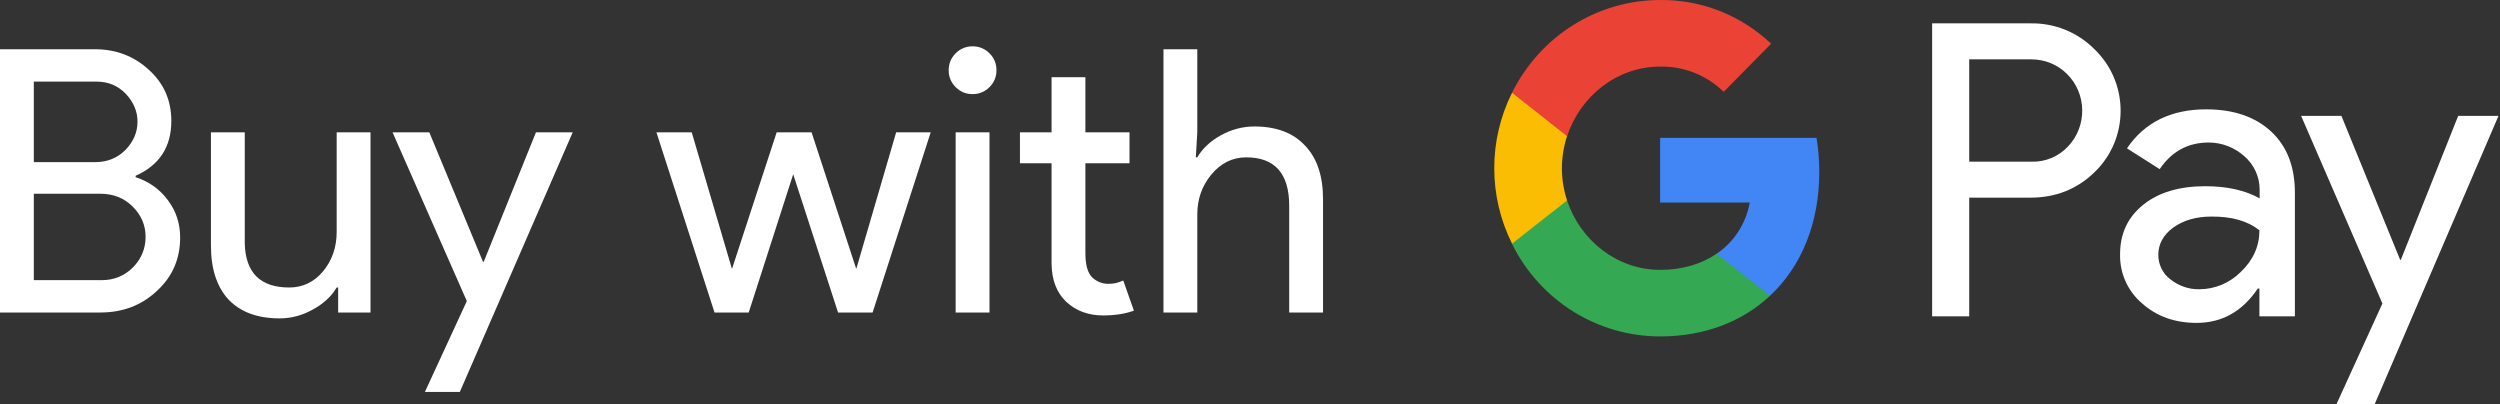 <svg width="136" height="22" viewBox="0 0 136 22" fill="none" xmlns="http://www.w3.org/2000/svg">
<rect x="0" y="0" width="136" height="22" fill="#333333" stroke="none"/>
<path d="M107.126 10.752V17.209H105.108V1.271H110.458C111.749 1.246 113.002 1.742 113.916 2.657C115.746 4.385 115.858 7.296 114.142 9.164C114.067 9.24 113.991 9.316 113.916 9.393C112.977 10.295 111.824 10.752 110.458 10.752H107.126ZM107.126 3.229V8.795H110.508C111.26 8.821 111.987 8.516 112.501 7.969C113.553 6.863 113.528 5.084 112.438 4.017C111.924 3.508 111.235 3.229 110.508 3.229H107.126Z" fill="white"/>
<path d="M120.018 5.948C121.509 5.948 122.687 6.355 123.551 7.156C124.416 7.957 124.842 9.075 124.842 10.486V17.209H122.912V15.696H122.824C121.985 16.942 120.882 17.565 119.492 17.565C118.314 17.565 117.312 17.209 116.522 16.497C115.746 15.836 115.307 14.858 115.332 13.828C115.332 12.697 115.758 11.807 116.598 11.134C117.437 10.46 118.565 10.13 119.968 10.13C121.171 10.13 122.148 10.358 122.925 10.791V10.32C122.925 9.621 122.624 8.961 122.098 8.503C121.559 8.02 120.87 7.753 120.156 7.753C119.028 7.753 118.139 8.236 117.487 9.202L115.708 8.071C116.66 6.66 118.101 5.948 120.018 5.948ZM117.412 13.866C117.412 14.4 117.662 14.896 118.076 15.201C118.527 15.557 119.078 15.747 119.642 15.735C120.494 15.735 121.308 15.391 121.91 14.781C122.574 14.146 122.912 13.396 122.912 12.532C122.286 12.023 121.409 11.769 120.281 11.782C119.467 11.782 118.778 11.985 118.226 12.379C117.688 12.773 117.412 13.269 117.412 13.866Z" fill="white"/>
<path fill-rule="evenodd" clip-rule="evenodd" d="M135.918 6.304L129.177 22H127.098L129.603 16.51L125.181 6.304H127.373L130.568 14.133H130.606L133.725 6.304H135.918Z" fill="white"/>
<path fill-rule="evenodd" clip-rule="evenodd" d="M98.969 9.355C98.969 8.732 98.919 8.109 98.819 7.499H90.311V11.019H95.185C94.985 12.151 94.333 13.167 93.381 13.803V16.09H96.288C97.992 14.502 98.969 12.151 98.969 9.355Z" fill="#4285F4"/>
<path fill-rule="evenodd" clip-rule="evenodd" d="M90.311 18.302C92.742 18.302 94.796 17.488 96.287 16.09L93.381 13.803C92.566 14.362 91.526 14.68 90.311 14.68C87.956 14.68 85.963 13.066 85.249 10.905H82.255V13.269C83.783 16.357 86.903 18.302 90.311 18.302Z" fill="#34A853"/>
<path fill-rule="evenodd" clip-rule="evenodd" d="M85.25 10.905C84.874 9.774 84.874 8.541 85.25 7.397V5.046H82.255C80.965 7.626 80.965 10.676 82.255 13.256L85.25 10.905Z" fill="#FBBC04"/>
<path fill-rule="evenodd" clip-rule="evenodd" d="M90.311 3.623C91.602 3.597 92.842 4.093 93.769 4.995L96.35 2.377C94.709 0.827 92.554 -0.025 90.311 0.001C86.903 0.001 83.783 1.958 82.255 5.046L85.249 7.41C85.963 5.237 87.956 3.623 90.311 3.623Z" fill="#EA4335"/>
<path d="M0 17V2.68H5.18C6.313 2.68 7.287 3.053 8.1 3.8C8.913 4.533 9.32 5.46 9.32 6.58C9.32 7.993 8.673 8.987 7.38 9.56V9.64C8.113 9.88 8.7 10.3 9.14 10.9C9.58 11.487 9.8 12.16 9.8 12.92C9.8 14.093 9.373 15.067 8.52 15.84C7.693 16.613 6.673 17 5.46 17H0ZM1.84 4.44V8.82H5.18C5.833 8.82 6.38 8.6 6.82 8.16C7.26 7.707 7.48 7.193 7.48 6.62C7.48 6.06 7.267 5.553 6.84 5.1C6.413 4.66 5.887 4.44 5.26 4.44H1.84ZM1.84 10.54V15.24H5.54C6.207 15.24 6.773 15.007 7.24 14.54C7.693 14.073 7.92 13.52 7.92 12.88C7.92 12.253 7.687 11.707 7.22 11.24C6.753 10.773 6.167 10.54 5.46 10.54H1.84Z" fill="white"/>
<path d="M20.155 17H18.395V15.64H18.315C18.035 16.12 17.602 16.52 17.015 16.84C16.442 17.16 15.842 17.32 15.215 17.32C14.015 17.32 13.088 16.98 12.435 16.3C11.795 15.607 11.475 14.627 11.475 13.36V7.2H13.315V13.24C13.355 14.84 14.162 15.64 15.735 15.64C16.468 15.64 17.082 15.347 17.575 14.76C18.068 14.16 18.315 13.447 18.315 12.62V7.2H20.155V17Z" fill="white"/>
<path d="M31.155 7.2L25.015 21.32H23.115L25.395 16.38L21.355 7.2H23.355L26.275 14.24H26.315L29.155 7.2H31.155Z" fill="white"/>
<path d="M50.63 7.2L47.47 17H45.59L43.15 9.48L40.73 17H38.87L35.71 7.2H37.63L39.81 14.6H39.83L42.25 7.2H44.15L46.57 14.6H46.59L48.75 7.2H50.63Z" fill="white"/>
<path d="M54.208 3.82C54.208 4.18 54.082 4.487 53.828 4.74C53.575 4.993 53.268 5.12 52.908 5.12C52.548 5.12 52.242 4.993 51.988 4.74C51.735 4.487 51.608 4.18 51.608 3.82C51.608 3.46 51.735 3.153 51.988 2.9C52.242 2.647 52.548 2.52 52.908 2.52C53.268 2.52 53.575 2.647 53.828 2.9C54.082 3.153 54.208 3.46 54.208 3.82ZM53.828 7.2V17H51.988V7.2H53.828Z" fill="white"/>
<path d="M60.005 17.16C59.205 17.16 58.539 16.913 58.005 16.42C57.485 15.927 57.219 15.24 57.205 14.36V8.88H55.485V7.2H57.205V4.2H59.045V7.2H61.445V8.88H59.045V13.76C59.045 14.413 59.172 14.86 59.425 15.1C59.679 15.327 59.965 15.44 60.285 15.44C60.432 15.44 60.572 15.427 60.705 15.4C60.852 15.36 60.985 15.313 61.105 15.26L61.685 16.9C61.205 17.073 60.645 17.16 60.005 17.16Z" fill="white"/>
<path d="M63.293 2.68H65.133V7.2L65.053 8.56H65.133C65.413 8.08 65.84 7.68 66.413 7.36C67 7.04 67.607 6.88 68.233 6.88C69.433 6.88 70.353 7.227 70.993 7.92C71.647 8.6 71.973 9.573 71.973 10.84V17H70.133V11.2C70.133 9.44 69.353 8.56 67.793 8.56C67.047 8.56 66.413 8.873 65.893 9.5C65.387 10.113 65.133 10.833 65.133 11.66V17H63.293V2.68Z" fill="white"/>
</svg>
